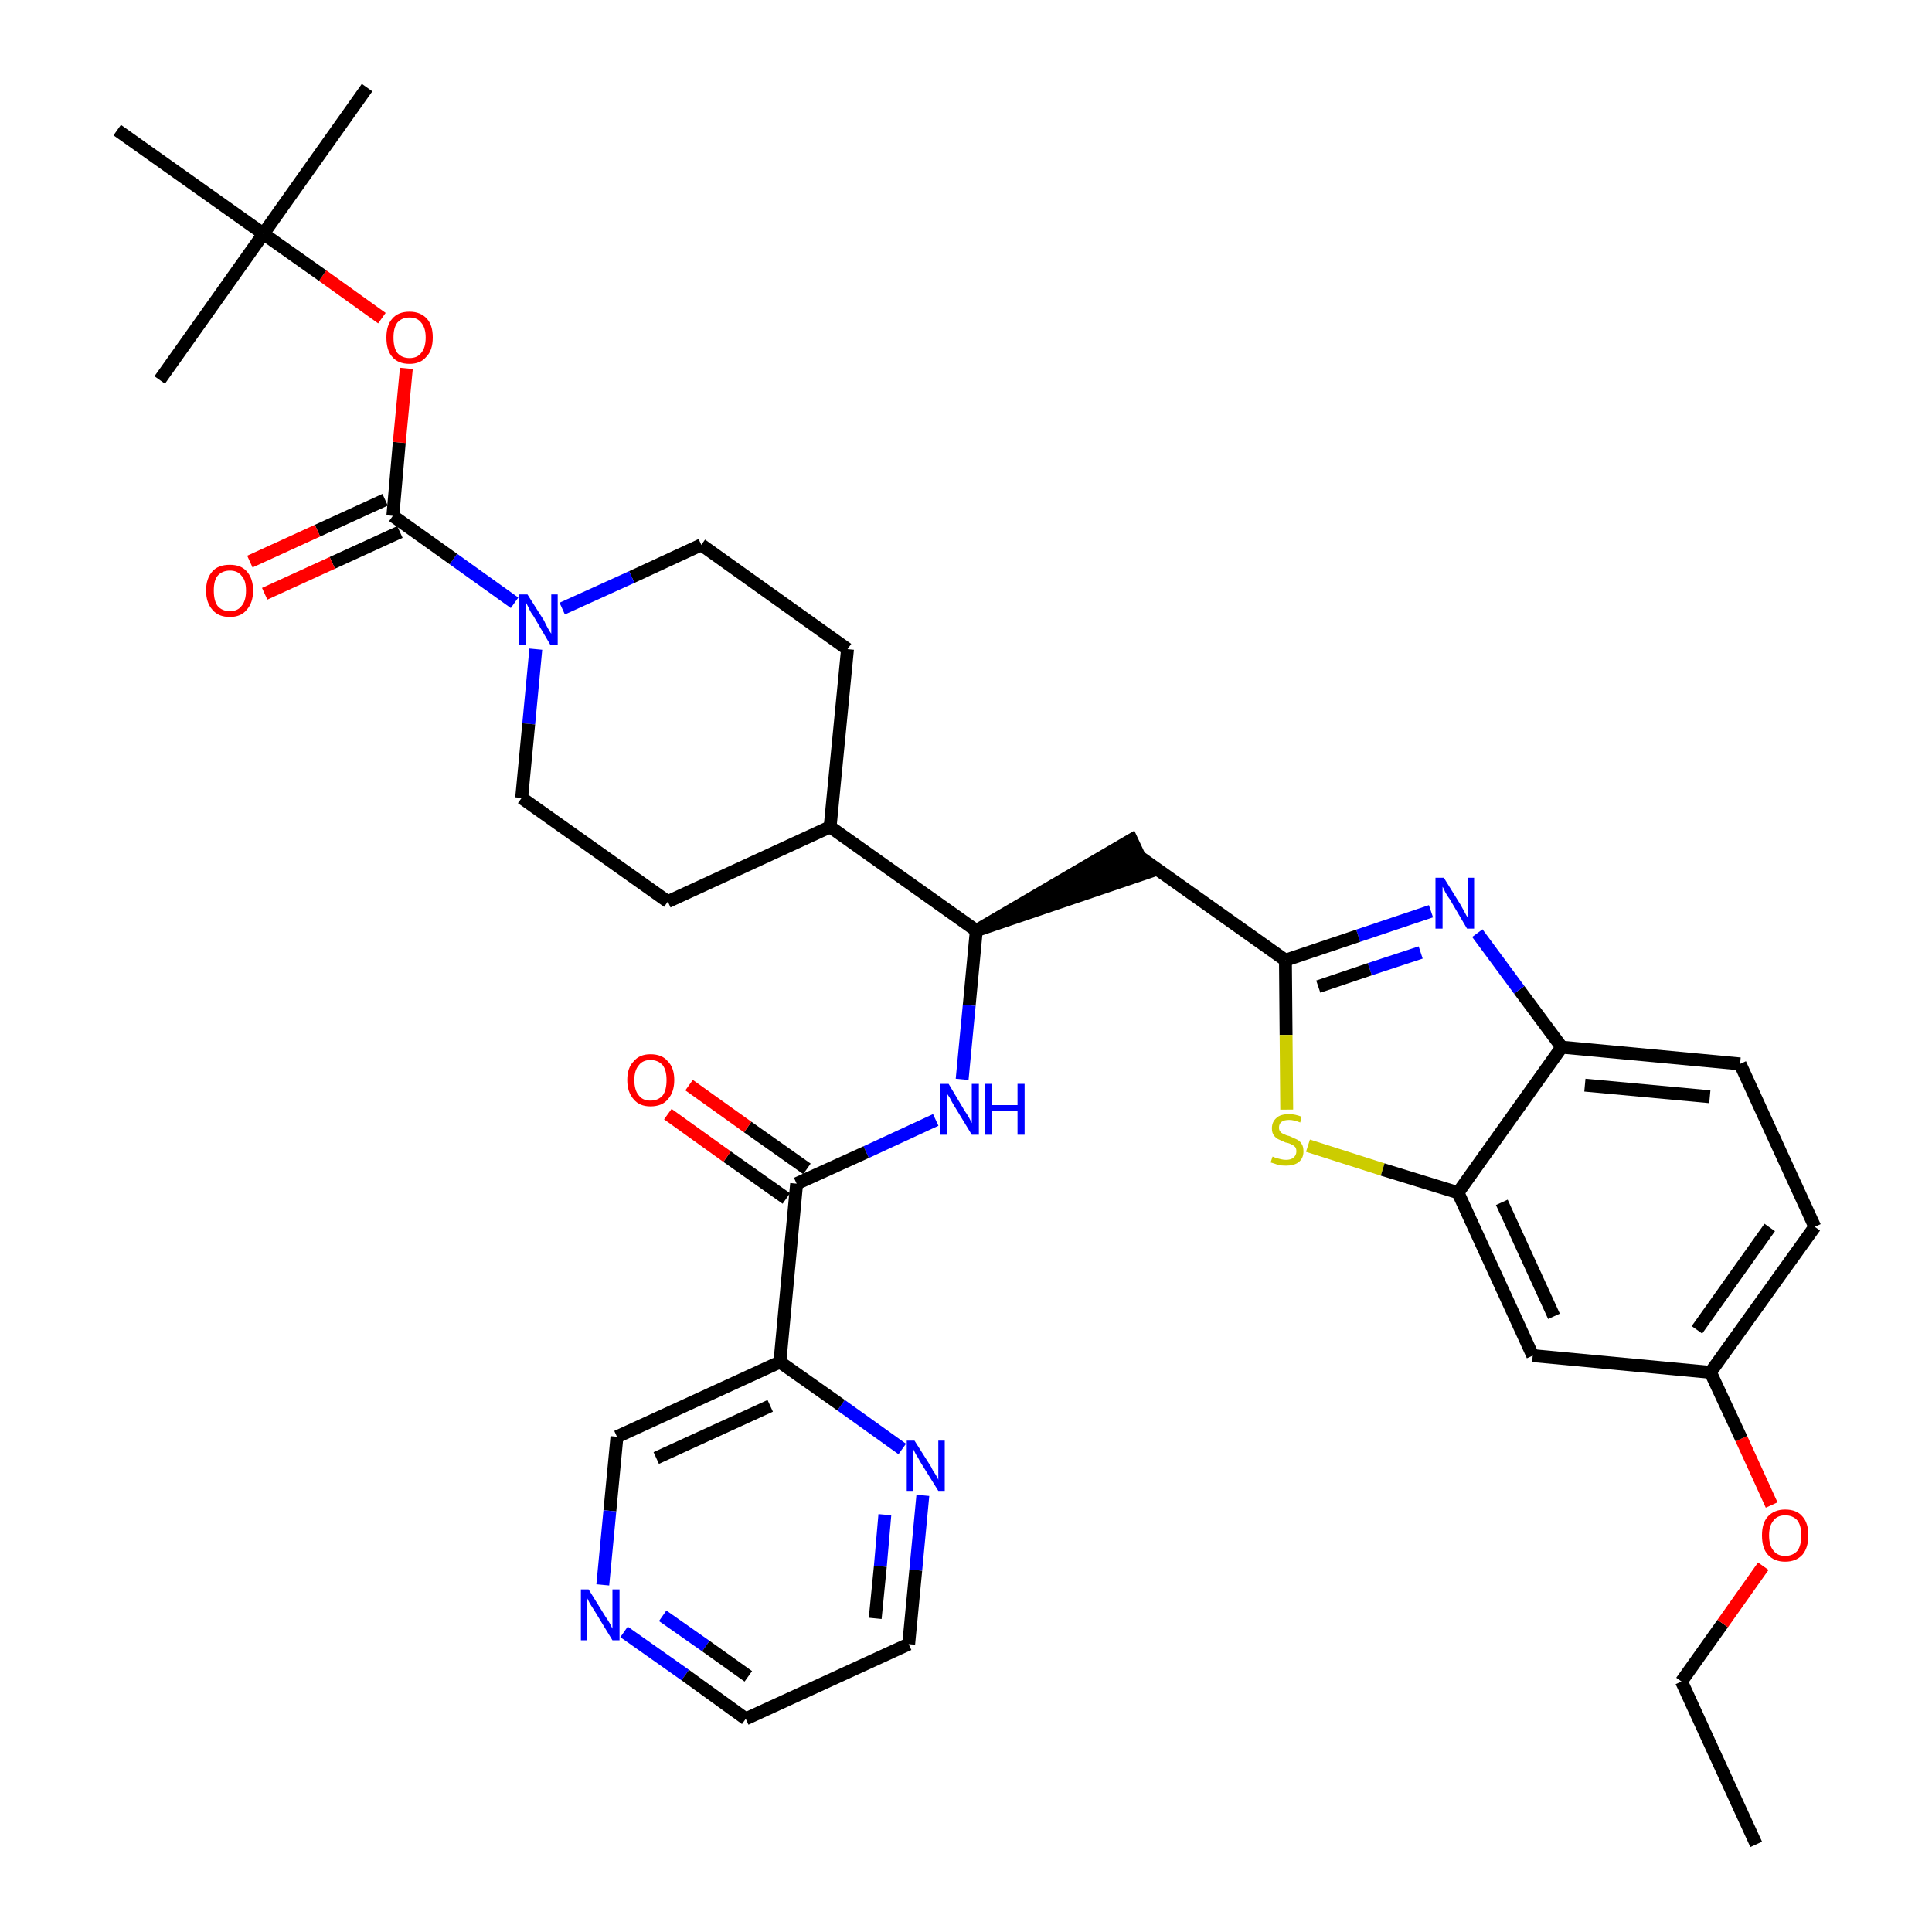 <?xml version='1.0' encoding='iso-8859-1'?>
<svg version='1.1' baseProfile='full'
              xmlns='http://www.w3.org/2000/svg'
                      xmlns:rdkit='http://www.rdkit.org/xml'
                      xmlns:xlink='http://www.w3.org/1999/xlink'
                  xml:space='preserve'
width='300px' height='300px' viewBox='0 0 300 300'>
<!-- END OF HEADER -->
<path class='bond-0 atom-0 atom-1' d='M 272.7,286.4 L 261.1,261.1' style='fill:none;fill-rule:evenodd;stroke:#000000;stroke-width:2.0px;stroke-linecap:butt;stroke-linejoin:miter;stroke-opacity:1' />
<path class='bond-1 atom-1 atom-2' d='M 261.1,261.1 L 267.5,252.1' style='fill:none;fill-rule:evenodd;stroke:#000000;stroke-width:2.0px;stroke-linecap:butt;stroke-linejoin:miter;stroke-opacity:1' />
<path class='bond-1 atom-1 atom-2' d='M 267.5,252.1 L 273.8,243.2' style='fill:none;fill-rule:evenodd;stroke:#FF0000;stroke-width:2.0px;stroke-linecap:butt;stroke-linejoin:miter;stroke-opacity:1' />
<path class='bond-2 atom-2 atom-3' d='M 275.1,233.7 L 270.4,223.4' style='fill:none;fill-rule:evenodd;stroke:#FF0000;stroke-width:2.0px;stroke-linecap:butt;stroke-linejoin:miter;stroke-opacity:1' />
<path class='bond-2 atom-2 atom-3' d='M 270.4,223.4 L 265.6,213.1' style='fill:none;fill-rule:evenodd;stroke:#000000;stroke-width:2.0px;stroke-linecap:butt;stroke-linejoin:miter;stroke-opacity:1' />
<path class='bond-3 atom-3 atom-4' d='M 265.6,213.1 L 281.8,190.5' style='fill:none;fill-rule:evenodd;stroke:#000000;stroke-width:2.0px;stroke-linecap:butt;stroke-linejoin:miter;stroke-opacity:1' />
<path class='bond-3 atom-3 atom-4' d='M 263.5,206.5 L 274.8,190.6' style='fill:none;fill-rule:evenodd;stroke:#000000;stroke-width:2.0px;stroke-linecap:butt;stroke-linejoin:miter;stroke-opacity:1' />
<path class='bond-35 atom-35 atom-3' d='M 238.0,210.5 L 265.6,213.1' style='fill:none;fill-rule:evenodd;stroke:#000000;stroke-width:2.0px;stroke-linecap:butt;stroke-linejoin:miter;stroke-opacity:1' />
<path class='bond-4 atom-4 atom-5' d='M 281.8,190.5 L 270.2,165.2' style='fill:none;fill-rule:evenodd;stroke:#000000;stroke-width:2.0px;stroke-linecap:butt;stroke-linejoin:miter;stroke-opacity:1' />
<path class='bond-5 atom-5 atom-6' d='M 270.2,165.2 L 242.5,162.6' style='fill:none;fill-rule:evenodd;stroke:#000000;stroke-width:2.0px;stroke-linecap:butt;stroke-linejoin:miter;stroke-opacity:1' />
<path class='bond-5 atom-5 atom-6' d='M 265.5,170.3 L 246.1,168.5' style='fill:none;fill-rule:evenodd;stroke:#000000;stroke-width:2.0px;stroke-linecap:butt;stroke-linejoin:miter;stroke-opacity:1' />
<path class='bond-6 atom-6 atom-7' d='M 242.5,162.6 L 235.9,153.7' style='fill:none;fill-rule:evenodd;stroke:#000000;stroke-width:2.0px;stroke-linecap:butt;stroke-linejoin:miter;stroke-opacity:1' />
<path class='bond-6 atom-6 atom-7' d='M 235.9,153.7 L 229.4,144.9' style='fill:none;fill-rule:evenodd;stroke:#0000FF;stroke-width:2.0px;stroke-linecap:butt;stroke-linejoin:miter;stroke-opacity:1' />
<path class='bond-36 atom-34 atom-6' d='M 226.4,185.2 L 242.5,162.6' style='fill:none;fill-rule:evenodd;stroke:#000000;stroke-width:2.0px;stroke-linecap:butt;stroke-linejoin:miter;stroke-opacity:1' />
<path class='bond-7 atom-7 atom-8' d='M 222.2,141.5 L 210.9,145.3' style='fill:none;fill-rule:evenodd;stroke:#0000FF;stroke-width:2.0px;stroke-linecap:butt;stroke-linejoin:miter;stroke-opacity:1' />
<path class='bond-7 atom-7 atom-8' d='M 210.9,145.3 L 199.6,149.1' style='fill:none;fill-rule:evenodd;stroke:#000000;stroke-width:2.0px;stroke-linecap:butt;stroke-linejoin:miter;stroke-opacity:1' />
<path class='bond-7 atom-7 atom-8' d='M 220.6,147.9 L 212.7,150.5' style='fill:none;fill-rule:evenodd;stroke:#0000FF;stroke-width:2.0px;stroke-linecap:butt;stroke-linejoin:miter;stroke-opacity:1' />
<path class='bond-7 atom-7 atom-8' d='M 212.7,150.5 L 204.7,153.2' style='fill:none;fill-rule:evenodd;stroke:#000000;stroke-width:2.0px;stroke-linecap:butt;stroke-linejoin:miter;stroke-opacity:1' />
<path class='bond-8 atom-8 atom-9' d='M 199.6,149.1 L 176.9,133.0' style='fill:none;fill-rule:evenodd;stroke:#000000;stroke-width:2.0px;stroke-linecap:butt;stroke-linejoin:miter;stroke-opacity:1' />
<path class='bond-32 atom-8 atom-33' d='M 199.6,149.1 L 199.7,160.7' style='fill:none;fill-rule:evenodd;stroke:#000000;stroke-width:2.0px;stroke-linecap:butt;stroke-linejoin:miter;stroke-opacity:1' />
<path class='bond-32 atom-8 atom-33' d='M 199.7,160.7 L 199.8,172.3' style='fill:none;fill-rule:evenodd;stroke:#CCCC00;stroke-width:2.0px;stroke-linecap:butt;stroke-linejoin:miter;stroke-opacity:1' />
<path class='bond-9 atom-10 atom-9' d='M 151.6,144.5 L 178.1,135.5 L 175.7,130.4 Z' style='fill:#000000;fill-rule:evenodd;fill-opacity:1;stroke:#000000;stroke-width:2.0px;stroke-linecap:butt;stroke-linejoin:miter;stroke-opacity:1;' />
<path class='bond-10 atom-10 atom-11' d='M 151.6,144.5 L 150.5,156.1' style='fill:none;fill-rule:evenodd;stroke:#000000;stroke-width:2.0px;stroke-linecap:butt;stroke-linejoin:miter;stroke-opacity:1' />
<path class='bond-10 atom-10 atom-11' d='M 150.5,156.1 L 149.4,167.6' style='fill:none;fill-rule:evenodd;stroke:#0000FF;stroke-width:2.0px;stroke-linecap:butt;stroke-linejoin:miter;stroke-opacity:1' />
<path class='bond-19 atom-10 atom-20' d='M 151.6,144.5 L 128.9,128.4' style='fill:none;fill-rule:evenodd;stroke:#000000;stroke-width:2.0px;stroke-linecap:butt;stroke-linejoin:miter;stroke-opacity:1' />
<path class='bond-11 atom-11 atom-12' d='M 145.3,173.9 L 134.5,178.9' style='fill:none;fill-rule:evenodd;stroke:#0000FF;stroke-width:2.0px;stroke-linecap:butt;stroke-linejoin:miter;stroke-opacity:1' />
<path class='bond-11 atom-11 atom-12' d='M 134.5,178.9 L 123.7,183.8' style='fill:none;fill-rule:evenodd;stroke:#000000;stroke-width:2.0px;stroke-linecap:butt;stroke-linejoin:miter;stroke-opacity:1' />
<path class='bond-12 atom-12 atom-13' d='M 125.3,181.5 L 116.1,175.0' style='fill:none;fill-rule:evenodd;stroke:#000000;stroke-width:2.0px;stroke-linecap:butt;stroke-linejoin:miter;stroke-opacity:1' />
<path class='bond-12 atom-12 atom-13' d='M 116.1,175.0 L 107.0,168.5' style='fill:none;fill-rule:evenodd;stroke:#FF0000;stroke-width:2.0px;stroke-linecap:butt;stroke-linejoin:miter;stroke-opacity:1' />
<path class='bond-12 atom-12 atom-13' d='M 122.1,186.1 L 112.9,179.6' style='fill:none;fill-rule:evenodd;stroke:#000000;stroke-width:2.0px;stroke-linecap:butt;stroke-linejoin:miter;stroke-opacity:1' />
<path class='bond-12 atom-12 atom-13' d='M 112.9,179.6 L 103.7,173.0' style='fill:none;fill-rule:evenodd;stroke:#FF0000;stroke-width:2.0px;stroke-linecap:butt;stroke-linejoin:miter;stroke-opacity:1' />
<path class='bond-13 atom-12 atom-14' d='M 123.7,183.8 L 121.1,211.5' style='fill:none;fill-rule:evenodd;stroke:#000000;stroke-width:2.0px;stroke-linecap:butt;stroke-linejoin:miter;stroke-opacity:1' />
<path class='bond-14 atom-14 atom-15' d='M 121.1,211.5 L 95.8,223.1' style='fill:none;fill-rule:evenodd;stroke:#000000;stroke-width:2.0px;stroke-linecap:butt;stroke-linejoin:miter;stroke-opacity:1' />
<path class='bond-14 atom-14 atom-15' d='M 119.6,218.3 L 101.9,226.4' style='fill:none;fill-rule:evenodd;stroke:#000000;stroke-width:2.0px;stroke-linecap:butt;stroke-linejoin:miter;stroke-opacity:1' />
<path class='bond-37 atom-19 atom-14' d='M 140.1,225.0 L 130.6,218.2' style='fill:none;fill-rule:evenodd;stroke:#0000FF;stroke-width:2.0px;stroke-linecap:butt;stroke-linejoin:miter;stroke-opacity:1' />
<path class='bond-37 atom-19 atom-14' d='M 130.6,218.2 L 121.1,211.5' style='fill:none;fill-rule:evenodd;stroke:#000000;stroke-width:2.0px;stroke-linecap:butt;stroke-linejoin:miter;stroke-opacity:1' />
<path class='bond-15 atom-15 atom-16' d='M 95.8,223.1 L 94.7,234.6' style='fill:none;fill-rule:evenodd;stroke:#000000;stroke-width:2.0px;stroke-linecap:butt;stroke-linejoin:miter;stroke-opacity:1' />
<path class='bond-15 atom-15 atom-16' d='M 94.7,234.6 L 93.6,246.1' style='fill:none;fill-rule:evenodd;stroke:#0000FF;stroke-width:2.0px;stroke-linecap:butt;stroke-linejoin:miter;stroke-opacity:1' />
<path class='bond-16 atom-16 atom-17' d='M 96.9,253.4 L 106.4,260.1' style='fill:none;fill-rule:evenodd;stroke:#0000FF;stroke-width:2.0px;stroke-linecap:butt;stroke-linejoin:miter;stroke-opacity:1' />
<path class='bond-16 atom-16 atom-17' d='M 106.4,260.1 L 115.8,266.9' style='fill:none;fill-rule:evenodd;stroke:#000000;stroke-width:2.0px;stroke-linecap:butt;stroke-linejoin:miter;stroke-opacity:1' />
<path class='bond-16 atom-16 atom-17' d='M 102.9,250.9 L 109.6,255.6' style='fill:none;fill-rule:evenodd;stroke:#0000FF;stroke-width:2.0px;stroke-linecap:butt;stroke-linejoin:miter;stroke-opacity:1' />
<path class='bond-16 atom-16 atom-17' d='M 109.6,255.6 L 116.2,260.3' style='fill:none;fill-rule:evenodd;stroke:#000000;stroke-width:2.0px;stroke-linecap:butt;stroke-linejoin:miter;stroke-opacity:1' />
<path class='bond-17 atom-17 atom-18' d='M 115.8,266.9 L 141.1,255.3' style='fill:none;fill-rule:evenodd;stroke:#000000;stroke-width:2.0px;stroke-linecap:butt;stroke-linejoin:miter;stroke-opacity:1' />
<path class='bond-18 atom-18 atom-19' d='M 141.1,255.3 L 142.2,243.8' style='fill:none;fill-rule:evenodd;stroke:#000000;stroke-width:2.0px;stroke-linecap:butt;stroke-linejoin:miter;stroke-opacity:1' />
<path class='bond-18 atom-18 atom-19' d='M 142.2,243.8 L 143.3,232.2' style='fill:none;fill-rule:evenodd;stroke:#0000FF;stroke-width:2.0px;stroke-linecap:butt;stroke-linejoin:miter;stroke-opacity:1' />
<path class='bond-18 atom-18 atom-19' d='M 135.9,251.3 L 136.7,243.2' style='fill:none;fill-rule:evenodd;stroke:#000000;stroke-width:2.0px;stroke-linecap:butt;stroke-linejoin:miter;stroke-opacity:1' />
<path class='bond-18 atom-18 atom-19' d='M 136.7,243.2 L 137.4,235.2' style='fill:none;fill-rule:evenodd;stroke:#0000FF;stroke-width:2.0px;stroke-linecap:butt;stroke-linejoin:miter;stroke-opacity:1' />
<path class='bond-20 atom-20 atom-21' d='M 128.9,128.4 L 131.6,100.8' style='fill:none;fill-rule:evenodd;stroke:#000000;stroke-width:2.0px;stroke-linecap:butt;stroke-linejoin:miter;stroke-opacity:1' />
<path class='bond-38 atom-32 atom-20' d='M 103.7,140.0 L 128.9,128.4' style='fill:none;fill-rule:evenodd;stroke:#000000;stroke-width:2.0px;stroke-linecap:butt;stroke-linejoin:miter;stroke-opacity:1' />
<path class='bond-21 atom-21 atom-22' d='M 131.6,100.8 L 108.9,84.6' style='fill:none;fill-rule:evenodd;stroke:#000000;stroke-width:2.0px;stroke-linecap:butt;stroke-linejoin:miter;stroke-opacity:1' />
<path class='bond-22 atom-22 atom-23' d='M 108.9,84.6 L 98.1,89.6' style='fill:none;fill-rule:evenodd;stroke:#000000;stroke-width:2.0px;stroke-linecap:butt;stroke-linejoin:miter;stroke-opacity:1' />
<path class='bond-22 atom-22 atom-23' d='M 98.1,89.6 L 87.3,94.5' style='fill:none;fill-rule:evenodd;stroke:#0000FF;stroke-width:2.0px;stroke-linecap:butt;stroke-linejoin:miter;stroke-opacity:1' />
<path class='bond-23 atom-23 atom-24' d='M 79.9,93.6 L 70.4,86.8' style='fill:none;fill-rule:evenodd;stroke:#0000FF;stroke-width:2.0px;stroke-linecap:butt;stroke-linejoin:miter;stroke-opacity:1' />
<path class='bond-23 atom-23 atom-24' d='M 70.4,86.8 L 61.0,80.1' style='fill:none;fill-rule:evenodd;stroke:#000000;stroke-width:2.0px;stroke-linecap:butt;stroke-linejoin:miter;stroke-opacity:1' />
<path class='bond-30 atom-23 atom-31' d='M 83.2,100.8 L 82.1,112.4' style='fill:none;fill-rule:evenodd;stroke:#0000FF;stroke-width:2.0px;stroke-linecap:butt;stroke-linejoin:miter;stroke-opacity:1' />
<path class='bond-30 atom-23 atom-31' d='M 82.1,112.4 L 81.0,123.9' style='fill:none;fill-rule:evenodd;stroke:#000000;stroke-width:2.0px;stroke-linecap:butt;stroke-linejoin:miter;stroke-opacity:1' />
<path class='bond-24 atom-24 atom-25' d='M 59.8,77.6 L 49.3,82.4' style='fill:none;fill-rule:evenodd;stroke:#000000;stroke-width:2.0px;stroke-linecap:butt;stroke-linejoin:miter;stroke-opacity:1' />
<path class='bond-24 atom-24 atom-25' d='M 49.3,82.4 L 38.8,87.2' style='fill:none;fill-rule:evenodd;stroke:#FF0000;stroke-width:2.0px;stroke-linecap:butt;stroke-linejoin:miter;stroke-opacity:1' />
<path class='bond-24 atom-24 atom-25' d='M 62.1,82.6 L 51.6,87.4' style='fill:none;fill-rule:evenodd;stroke:#000000;stroke-width:2.0px;stroke-linecap:butt;stroke-linejoin:miter;stroke-opacity:1' />
<path class='bond-24 atom-24 atom-25' d='M 51.6,87.4 L 41.1,92.2' style='fill:none;fill-rule:evenodd;stroke:#FF0000;stroke-width:2.0px;stroke-linecap:butt;stroke-linejoin:miter;stroke-opacity:1' />
<path class='bond-25 atom-24 atom-26' d='M 61.0,80.1 L 62.0,68.7' style='fill:none;fill-rule:evenodd;stroke:#000000;stroke-width:2.0px;stroke-linecap:butt;stroke-linejoin:miter;stroke-opacity:1' />
<path class='bond-25 atom-24 atom-26' d='M 62.0,68.7 L 63.1,57.2' style='fill:none;fill-rule:evenodd;stroke:#FF0000;stroke-width:2.0px;stroke-linecap:butt;stroke-linejoin:miter;stroke-opacity:1' />
<path class='bond-26 atom-26 atom-27' d='M 59.3,49.4 L 50.1,42.8' style='fill:none;fill-rule:evenodd;stroke:#FF0000;stroke-width:2.0px;stroke-linecap:butt;stroke-linejoin:miter;stroke-opacity:1' />
<path class='bond-26 atom-26 atom-27' d='M 50.1,42.8 L 40.9,36.3' style='fill:none;fill-rule:evenodd;stroke:#000000;stroke-width:2.0px;stroke-linecap:butt;stroke-linejoin:miter;stroke-opacity:1' />
<path class='bond-27 atom-27 atom-28' d='M 40.9,36.3 L 57.0,13.6' style='fill:none;fill-rule:evenodd;stroke:#000000;stroke-width:2.0px;stroke-linecap:butt;stroke-linejoin:miter;stroke-opacity:1' />
<path class='bond-28 atom-27 atom-29' d='M 40.9,36.3 L 24.8,59.0' style='fill:none;fill-rule:evenodd;stroke:#000000;stroke-width:2.0px;stroke-linecap:butt;stroke-linejoin:miter;stroke-opacity:1' />
<path class='bond-29 atom-27 atom-30' d='M 40.9,36.3 L 18.2,20.2' style='fill:none;fill-rule:evenodd;stroke:#000000;stroke-width:2.0px;stroke-linecap:butt;stroke-linejoin:miter;stroke-opacity:1' />
<path class='bond-31 atom-31 atom-32' d='M 81.0,123.9 L 103.7,140.0' style='fill:none;fill-rule:evenodd;stroke:#000000;stroke-width:2.0px;stroke-linecap:butt;stroke-linejoin:miter;stroke-opacity:1' />
<path class='bond-33 atom-33 atom-34' d='M 203.1,177.9 L 214.7,181.6' style='fill:none;fill-rule:evenodd;stroke:#CCCC00;stroke-width:2.0px;stroke-linecap:butt;stroke-linejoin:miter;stroke-opacity:1' />
<path class='bond-33 atom-33 atom-34' d='M 214.7,181.6 L 226.4,185.2' style='fill:none;fill-rule:evenodd;stroke:#000000;stroke-width:2.0px;stroke-linecap:butt;stroke-linejoin:miter;stroke-opacity:1' />
<path class='bond-34 atom-34 atom-35' d='M 226.4,185.2 L 238.0,210.5' style='fill:none;fill-rule:evenodd;stroke:#000000;stroke-width:2.0px;stroke-linecap:butt;stroke-linejoin:miter;stroke-opacity:1' />
<path class='bond-34 atom-34 atom-35' d='M 233.2,186.7 L 241.3,204.4' style='fill:none;fill-rule:evenodd;stroke:#000000;stroke-width:2.0px;stroke-linecap:butt;stroke-linejoin:miter;stroke-opacity:1' />
<path  class='atom-2' d='M 273.6 238.4
Q 273.6 236.5, 274.5 235.5
Q 275.5 234.4, 277.2 234.4
Q 279.0 234.4, 279.9 235.5
Q 280.8 236.5, 280.8 238.4
Q 280.8 240.3, 279.9 241.4
Q 278.9 242.5, 277.2 242.5
Q 275.5 242.5, 274.5 241.4
Q 273.6 240.4, 273.6 238.4
M 277.2 241.6
Q 278.4 241.6, 279.1 240.8
Q 279.7 240.0, 279.7 238.4
Q 279.7 236.9, 279.1 236.1
Q 278.4 235.3, 277.2 235.3
Q 276.0 235.3, 275.4 236.1
Q 274.7 236.9, 274.7 238.4
Q 274.7 240.0, 275.4 240.8
Q 276.0 241.6, 277.2 241.6
' fill='#FF0000'/>
<path  class='atom-7' d='M 224.2 136.3
L 226.8 140.5
Q 227.0 140.9, 227.4 141.6
Q 227.8 142.4, 227.9 142.4
L 227.9 136.3
L 228.9 136.3
L 228.9 144.2
L 227.8 144.2
L 225.1 139.6
Q 224.7 139.1, 224.4 138.5
Q 224.1 137.8, 224.0 137.7
L 224.0 144.2
L 222.9 144.2
L 222.9 136.3
L 224.2 136.3
' fill='#0000FF'/>
<path  class='atom-11' d='M 147.3 168.3
L 149.8 172.5
Q 150.1 172.9, 150.5 173.6
Q 150.9 174.4, 150.9 174.4
L 150.9 168.3
L 152.0 168.3
L 152.0 176.2
L 150.9 176.2
L 148.1 171.6
Q 147.8 171.1, 147.5 170.5
Q 147.1 169.9, 147.0 169.7
L 147.0 176.2
L 146.0 176.2
L 146.0 168.3
L 147.3 168.3
' fill='#0000FF'/>
<path  class='atom-11' d='M 152.9 168.3
L 154.0 168.3
L 154.0 171.6
L 158.0 171.6
L 158.0 168.3
L 159.1 168.3
L 159.1 176.2
L 158.0 176.2
L 158.0 172.5
L 154.0 172.5
L 154.0 176.2
L 152.9 176.2
L 152.9 168.3
' fill='#0000FF'/>
<path  class='atom-13' d='M 97.4 167.7
Q 97.4 165.8, 98.4 164.8
Q 99.3 163.7, 101.0 163.7
Q 102.8 163.7, 103.7 164.8
Q 104.7 165.8, 104.7 167.7
Q 104.7 169.6, 103.7 170.7
Q 102.8 171.8, 101.0 171.8
Q 99.3 171.8, 98.4 170.7
Q 97.4 169.6, 97.4 167.7
M 101.0 170.9
Q 102.2 170.9, 102.9 170.1
Q 103.5 169.3, 103.5 167.7
Q 103.5 166.2, 102.9 165.4
Q 102.2 164.6, 101.0 164.6
Q 99.8 164.6, 99.2 165.4
Q 98.5 166.2, 98.5 167.7
Q 98.5 169.3, 99.2 170.1
Q 99.8 170.9, 101.0 170.9
' fill='#FF0000'/>
<path  class='atom-16' d='M 91.4 246.8
L 94.0 251.0
Q 94.3 251.4, 94.7 252.1
Q 95.1 252.9, 95.1 252.9
L 95.1 246.8
L 96.2 246.8
L 96.2 254.7
L 95.1 254.7
L 92.3 250.1
Q 92.0 249.6, 91.6 249.0
Q 91.3 248.4, 91.2 248.2
L 91.2 254.7
L 90.2 254.7
L 90.2 246.8
L 91.4 246.8
' fill='#0000FF'/>
<path  class='atom-19' d='M 142.0 223.7
L 144.6 227.8
Q 144.8 228.3, 145.3 229.0
Q 145.7 229.7, 145.7 229.8
L 145.7 223.7
L 146.7 223.7
L 146.7 231.5
L 145.7 231.5
L 142.9 227.0
Q 142.6 226.4, 142.2 225.8
Q 141.9 225.2, 141.8 225.0
L 141.8 231.5
L 140.8 231.5
L 140.8 223.7
L 142.0 223.7
' fill='#0000FF'/>
<path  class='atom-23' d='M 81.9 92.3
L 84.5 96.4
Q 84.7 96.9, 85.1 97.6
Q 85.5 98.3, 85.6 98.4
L 85.6 92.3
L 86.6 92.3
L 86.6 100.2
L 85.5 100.2
L 82.8 95.6
Q 82.4 95.1, 82.1 94.4
Q 81.8 93.8, 81.7 93.6
L 81.7 100.2
L 80.6 100.2
L 80.6 92.3
L 81.9 92.3
' fill='#0000FF'/>
<path  class='atom-25' d='M 32.0 91.7
Q 32.0 89.8, 33.0 88.7
Q 33.9 87.7, 35.7 87.7
Q 37.4 87.7, 38.3 88.7
Q 39.3 89.8, 39.3 91.7
Q 39.3 93.6, 38.3 94.7
Q 37.4 95.8, 35.7 95.8
Q 33.9 95.8, 33.0 94.7
Q 32.0 93.6, 32.0 91.7
M 35.7 94.9
Q 36.9 94.9, 37.5 94.1
Q 38.2 93.3, 38.2 91.7
Q 38.2 90.1, 37.5 89.4
Q 36.9 88.6, 35.7 88.6
Q 34.5 88.6, 33.8 89.4
Q 33.2 90.1, 33.2 91.7
Q 33.2 93.3, 33.8 94.1
Q 34.5 94.9, 35.7 94.9
' fill='#FF0000'/>
<path  class='atom-26' d='M 60.0 52.4
Q 60.0 50.5, 60.9 49.5
Q 61.8 48.4, 63.6 48.4
Q 65.3 48.4, 66.3 49.5
Q 67.2 50.5, 67.2 52.4
Q 67.2 54.4, 66.2 55.4
Q 65.3 56.5, 63.6 56.5
Q 61.8 56.5, 60.9 55.4
Q 60.0 54.4, 60.0 52.4
M 63.6 55.6
Q 64.8 55.6, 65.4 54.8
Q 66.1 54.0, 66.1 52.4
Q 66.1 50.9, 65.4 50.1
Q 64.8 49.3, 63.6 49.3
Q 62.4 49.3, 61.7 50.1
Q 61.1 50.9, 61.1 52.4
Q 61.1 54.0, 61.7 54.8
Q 62.4 55.6, 63.6 55.6
' fill='#FF0000'/>
<path  class='atom-33' d='M 197.6 179.6
Q 197.7 179.6, 198.1 179.8
Q 198.5 179.9, 198.9 180.0
Q 199.3 180.1, 199.7 180.1
Q 200.4 180.1, 200.8 179.8
Q 201.3 179.4, 201.3 178.8
Q 201.3 178.3, 201.1 178.1
Q 200.8 177.8, 200.5 177.7
Q 200.2 177.5, 199.6 177.4
Q 198.9 177.1, 198.5 176.9
Q 198.1 176.7, 197.8 176.3
Q 197.5 175.9, 197.5 175.2
Q 197.5 174.2, 198.2 173.6
Q 198.8 173.0, 200.2 173.0
Q 201.1 173.0, 202.1 173.4
L 201.9 174.3
Q 200.9 173.9, 200.2 173.9
Q 199.4 173.9, 199.0 174.2
Q 198.6 174.5, 198.6 175.1
Q 198.6 175.5, 198.8 175.7
Q 199.0 176.0, 199.4 176.1
Q 199.7 176.3, 200.2 176.4
Q 200.9 176.7, 201.3 176.9
Q 201.8 177.1, 202.1 177.6
Q 202.4 178.0, 202.4 178.8
Q 202.4 179.9, 201.6 180.5
Q 200.9 181.0, 199.7 181.0
Q 199.0 181.0, 198.5 180.9
Q 198.0 180.7, 197.3 180.5
L 197.6 179.6
' fill='#CCCC00'/>
</svg>
